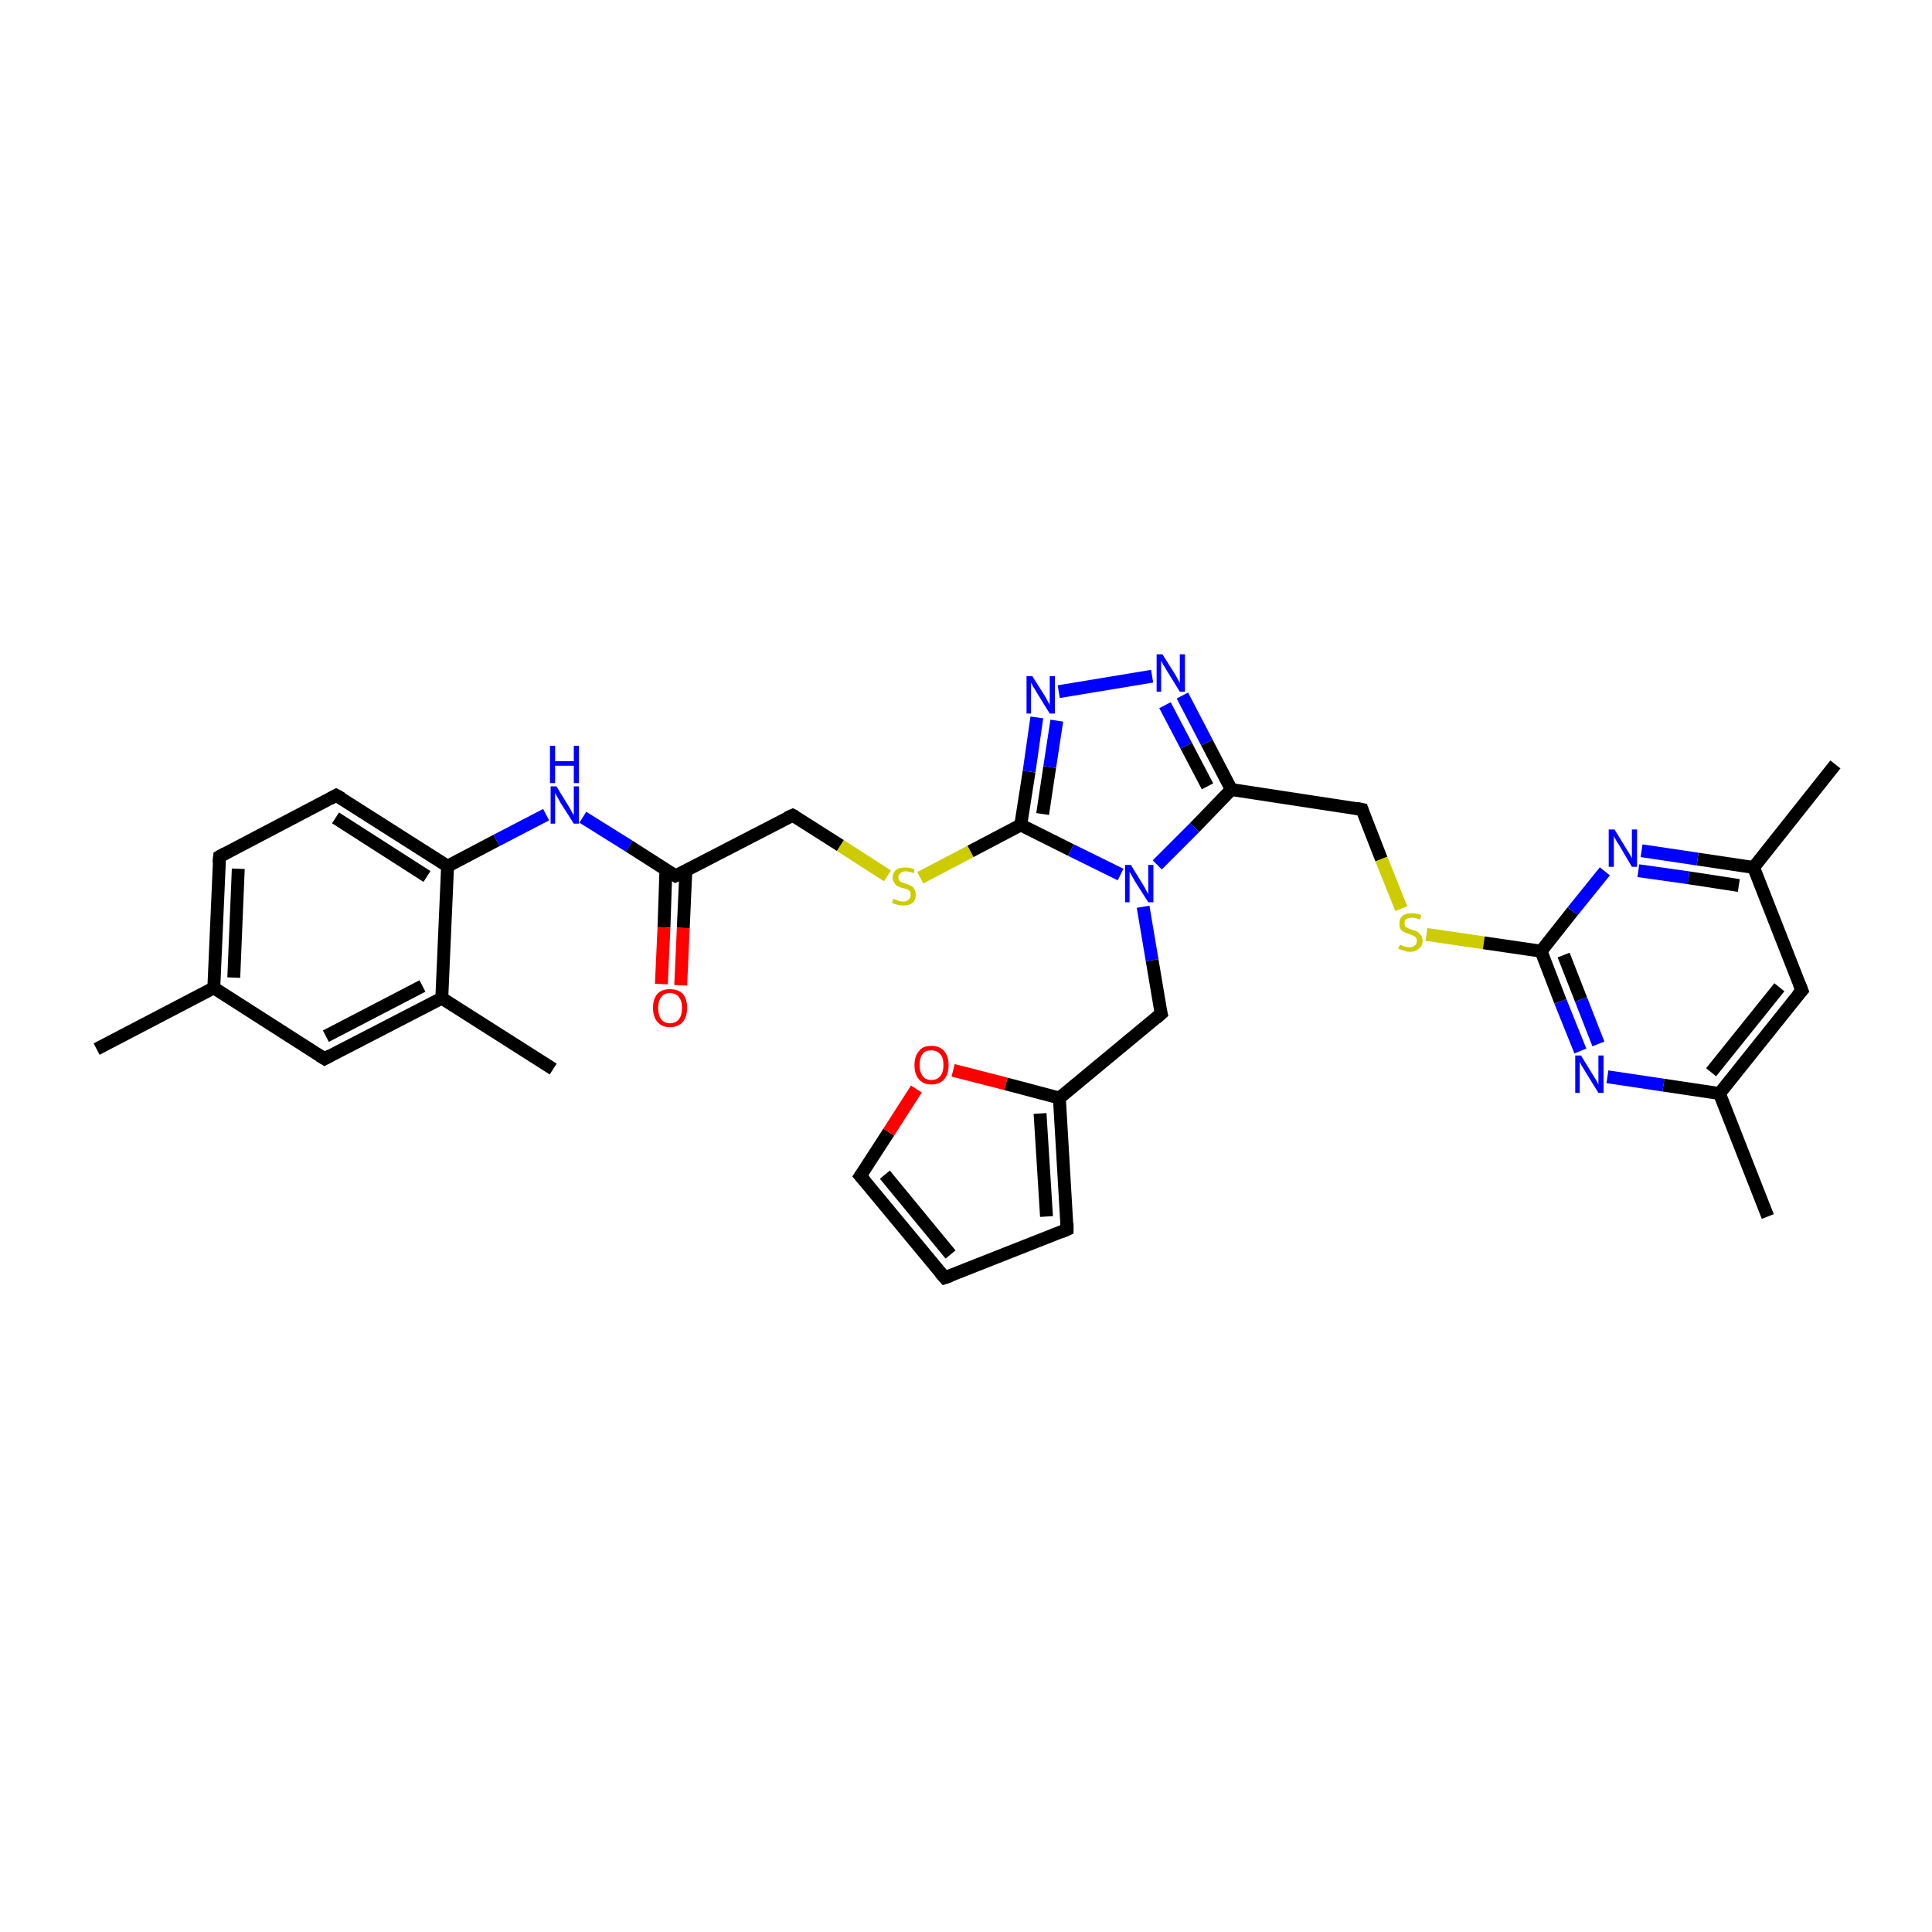<?xml version='1.0' encoding='iso-8859-1'?>
<svg version='1.1' baseProfile='full'
              xmlns='http://www.w3.org/2000/svg'
                      xmlns:rdkit='http://www.rdkit.org/xml'
                      xmlns:xlink='http://www.w3.org/1999/xlink'
                  xml:space='preserve'
width='300px' height='300px' viewBox='0 0 300 300'>
<!-- END OF HEADER -->
<rect style='opacity:1.0;fill:#FFFFFF;stroke:none' width='300.0' height='300.0' x='0.0' y='0.0'> </rect>
<path class='bond-0 atom-0 atom-1' d='M 15.0,162.9 L 33.2,153.4' style='fill:none;fill-rule:evenodd;stroke:#000000;stroke-width:2.0px;stroke-linecap:butt;stroke-linejoin:miter;stroke-opacity:1' />
<path class='bond-1 atom-1 atom-2' d='M 33.2,153.4 L 34.1,133.0' style='fill:none;fill-rule:evenodd;stroke:#000000;stroke-width:2.0px;stroke-linecap:butt;stroke-linejoin:miter;stroke-opacity:1' />
<path class='bond-1 atom-1 atom-2' d='M 36.3,151.8 L 37.0,134.9' style='fill:none;fill-rule:evenodd;stroke:#000000;stroke-width:2.0px;stroke-linecap:butt;stroke-linejoin:miter;stroke-opacity:1' />
<path class='bond-2 atom-1 atom-6' d='M 33.2,153.4 L 50.4,164.4' style='fill:none;fill-rule:evenodd;stroke:#000000;stroke-width:2.0px;stroke-linecap:butt;stroke-linejoin:miter;stroke-opacity:1' />
<path class='bond-3 atom-2 atom-3' d='M 34.1,133.0 L 52.2,123.5' style='fill:none;fill-rule:evenodd;stroke:#000000;stroke-width:2.0px;stroke-linecap:butt;stroke-linejoin:miter;stroke-opacity:1' />
<path class='bond-4 atom-3 atom-4' d='M 52.2,123.5 L 69.5,134.5' style='fill:none;fill-rule:evenodd;stroke:#000000;stroke-width:2.0px;stroke-linecap:butt;stroke-linejoin:miter;stroke-opacity:1' />
<path class='bond-4 atom-3 atom-4' d='M 52.1,127.0 L 66.3,136.1' style='fill:none;fill-rule:evenodd;stroke:#000000;stroke-width:2.0px;stroke-linecap:butt;stroke-linejoin:miter;stroke-opacity:1' />
<path class='bond-5 atom-4 atom-5' d='M 69.5,134.5 L 68.6,155.0' style='fill:none;fill-rule:evenodd;stroke:#000000;stroke-width:2.0px;stroke-linecap:butt;stroke-linejoin:miter;stroke-opacity:1' />
<path class='bond-6 atom-4 atom-8' d='M 69.5,134.5 L 77.1,130.5' style='fill:none;fill-rule:evenodd;stroke:#000000;stroke-width:2.0px;stroke-linecap:butt;stroke-linejoin:miter;stroke-opacity:1' />
<path class='bond-6 atom-4 atom-8' d='M 77.1,130.5 L 84.8,126.5' style='fill:none;fill-rule:evenodd;stroke:#0000FF;stroke-width:2.0px;stroke-linecap:butt;stroke-linejoin:miter;stroke-opacity:1' />
<path class='bond-7 atom-5 atom-6' d='M 68.6,155.0 L 50.4,164.4' style='fill:none;fill-rule:evenodd;stroke:#000000;stroke-width:2.0px;stroke-linecap:butt;stroke-linejoin:miter;stroke-opacity:1' />
<path class='bond-7 atom-5 atom-6' d='M 65.6,153.1 L 50.6,160.9' style='fill:none;fill-rule:evenodd;stroke:#000000;stroke-width:2.0px;stroke-linecap:butt;stroke-linejoin:miter;stroke-opacity:1' />
<path class='bond-8 atom-5 atom-7' d='M 68.6,155.0 L 85.9,166.0' style='fill:none;fill-rule:evenodd;stroke:#000000;stroke-width:2.0px;stroke-linecap:butt;stroke-linejoin:miter;stroke-opacity:1' />
<path class='bond-9 atom-8 atom-9' d='M 90.5,126.9 L 97.7,131.4' style='fill:none;fill-rule:evenodd;stroke:#0000FF;stroke-width:2.0px;stroke-linecap:butt;stroke-linejoin:miter;stroke-opacity:1' />
<path class='bond-9 atom-8 atom-9' d='M 97.7,131.4 L 104.9,136.0' style='fill:none;fill-rule:evenodd;stroke:#000000;stroke-width:2.0px;stroke-linecap:butt;stroke-linejoin:miter;stroke-opacity:1' />
<path class='bond-10 atom-9 atom-10' d='M 103.4,135.1 L 103.1,144.0' style='fill:none;fill-rule:evenodd;stroke:#000000;stroke-width:2.0px;stroke-linecap:butt;stroke-linejoin:miter;stroke-opacity:1' />
<path class='bond-10 atom-9 atom-10' d='M 103.1,144.0 L 102.7,152.8' style='fill:none;fill-rule:evenodd;stroke:#FF0000;stroke-width:2.0px;stroke-linecap:butt;stroke-linejoin:miter;stroke-opacity:1' />
<path class='bond-10 atom-9 atom-10' d='M 106.5,135.2 L 106.1,144.1' style='fill:none;fill-rule:evenodd;stroke:#000000;stroke-width:2.0px;stroke-linecap:butt;stroke-linejoin:miter;stroke-opacity:1' />
<path class='bond-10 atom-9 atom-10' d='M 106.1,144.1 L 105.7,153.0' style='fill:none;fill-rule:evenodd;stroke:#FF0000;stroke-width:2.0px;stroke-linecap:butt;stroke-linejoin:miter;stroke-opacity:1' />
<path class='bond-11 atom-9 atom-11' d='M 104.9,136.0 L 123.1,126.6' style='fill:none;fill-rule:evenodd;stroke:#000000;stroke-width:2.0px;stroke-linecap:butt;stroke-linejoin:miter;stroke-opacity:1' />
<path class='bond-12 atom-11 atom-12' d='M 123.1,126.6 L 130.5,131.3' style='fill:none;fill-rule:evenodd;stroke:#000000;stroke-width:2.0px;stroke-linecap:butt;stroke-linejoin:miter;stroke-opacity:1' />
<path class='bond-12 atom-11 atom-12' d='M 130.5,131.3 L 137.8,136.0' style='fill:none;fill-rule:evenodd;stroke:#CCCC00;stroke-width:2.0px;stroke-linecap:butt;stroke-linejoin:miter;stroke-opacity:1' />
<path class='bond-13 atom-12 atom-13' d='M 142.9,136.3 L 150.7,132.2' style='fill:none;fill-rule:evenodd;stroke:#CCCC00;stroke-width:2.0px;stroke-linecap:butt;stroke-linejoin:miter;stroke-opacity:1' />
<path class='bond-13 atom-12 atom-13' d='M 150.7,132.2 L 158.5,128.1' style='fill:none;fill-rule:evenodd;stroke:#000000;stroke-width:2.0px;stroke-linecap:butt;stroke-linejoin:miter;stroke-opacity:1' />
<path class='bond-14 atom-13 atom-14' d='M 158.5,128.1 L 159.8,119.8' style='fill:none;fill-rule:evenodd;stroke:#000000;stroke-width:2.0px;stroke-linecap:butt;stroke-linejoin:miter;stroke-opacity:1' />
<path class='bond-14 atom-13 atom-14' d='M 159.8,119.8 L 161.0,111.4' style='fill:none;fill-rule:evenodd;stroke:#0000FF;stroke-width:2.0px;stroke-linecap:butt;stroke-linejoin:miter;stroke-opacity:1' />
<path class='bond-14 atom-13 atom-14' d='M 161.9,126.4 L 163.0,119.1' style='fill:none;fill-rule:evenodd;stroke:#000000;stroke-width:2.0px;stroke-linecap:butt;stroke-linejoin:miter;stroke-opacity:1' />
<path class='bond-14 atom-13 atom-14' d='M 163.0,119.1 L 164.1,111.9' style='fill:none;fill-rule:evenodd;stroke:#0000FF;stroke-width:2.0px;stroke-linecap:butt;stroke-linejoin:miter;stroke-opacity:1' />
<path class='bond-15 atom-13 atom-17' d='M 158.5,128.1 L 166.3,132.0' style='fill:none;fill-rule:evenodd;stroke:#000000;stroke-width:2.0px;stroke-linecap:butt;stroke-linejoin:miter;stroke-opacity:1' />
<path class='bond-15 atom-13 atom-17' d='M 166.3,132.0 L 174.0,135.8' style='fill:none;fill-rule:evenodd;stroke:#0000FF;stroke-width:2.0px;stroke-linecap:butt;stroke-linejoin:miter;stroke-opacity:1' />
<path class='bond-16 atom-14 atom-15' d='M 164.4,107.4 L 178.9,105.0' style='fill:none;fill-rule:evenodd;stroke:#0000FF;stroke-width:2.0px;stroke-linecap:butt;stroke-linejoin:miter;stroke-opacity:1' />
<path class='bond-17 atom-15 atom-16' d='M 183.6,108.0 L 187.4,115.3' style='fill:none;fill-rule:evenodd;stroke:#0000FF;stroke-width:2.0px;stroke-linecap:butt;stroke-linejoin:miter;stroke-opacity:1' />
<path class='bond-17 atom-15 atom-16' d='M 187.4,115.3 L 191.2,122.6' style='fill:none;fill-rule:evenodd;stroke:#000000;stroke-width:2.0px;stroke-linecap:butt;stroke-linejoin:miter;stroke-opacity:1' />
<path class='bond-17 atom-15 atom-16' d='M 180.9,109.5 L 184.2,115.8' style='fill:none;fill-rule:evenodd;stroke:#0000FF;stroke-width:2.0px;stroke-linecap:butt;stroke-linejoin:miter;stroke-opacity:1' />
<path class='bond-17 atom-15 atom-16' d='M 184.2,115.8 L 187.5,122.1' style='fill:none;fill-rule:evenodd;stroke:#000000;stroke-width:2.0px;stroke-linecap:butt;stroke-linejoin:miter;stroke-opacity:1' />
<path class='bond-18 atom-16 atom-17' d='M 191.2,122.6 L 185.5,128.5' style='fill:none;fill-rule:evenodd;stroke:#000000;stroke-width:2.0px;stroke-linecap:butt;stroke-linejoin:miter;stroke-opacity:1' />
<path class='bond-18 atom-16 atom-17' d='M 185.5,128.5 L 179.7,134.3' style='fill:none;fill-rule:evenodd;stroke:#0000FF;stroke-width:2.0px;stroke-linecap:butt;stroke-linejoin:miter;stroke-opacity:1' />
<path class='bond-19 atom-16 atom-24' d='M 191.2,122.6 L 211.5,125.7' style='fill:none;fill-rule:evenodd;stroke:#000000;stroke-width:2.0px;stroke-linecap:butt;stroke-linejoin:miter;stroke-opacity:1' />
<path class='bond-20 atom-17 atom-18' d='M 177.5,140.8 L 178.9,149.1' style='fill:none;fill-rule:evenodd;stroke:#0000FF;stroke-width:2.0px;stroke-linecap:butt;stroke-linejoin:miter;stroke-opacity:1' />
<path class='bond-20 atom-17 atom-18' d='M 178.9,149.1 L 180.3,157.4' style='fill:none;fill-rule:evenodd;stroke:#000000;stroke-width:2.0px;stroke-linecap:butt;stroke-linejoin:miter;stroke-opacity:1' />
<path class='bond-21 atom-18 atom-19' d='M 180.3,157.4 L 164.5,170.5' style='fill:none;fill-rule:evenodd;stroke:#000000;stroke-width:2.0px;stroke-linecap:butt;stroke-linejoin:miter;stroke-opacity:1' />
<path class='bond-22 atom-19 atom-20' d='M 164.5,170.5 L 165.7,190.9' style='fill:none;fill-rule:evenodd;stroke:#000000;stroke-width:2.0px;stroke-linecap:butt;stroke-linejoin:miter;stroke-opacity:1' />
<path class='bond-22 atom-19 atom-20' d='M 161.5,172.9 L 162.5,188.9' style='fill:none;fill-rule:evenodd;stroke:#000000;stroke-width:2.0px;stroke-linecap:butt;stroke-linejoin:miter;stroke-opacity:1' />
<path class='bond-23 atom-19 atom-23' d='M 164.5,170.5 L 156.2,168.3' style='fill:none;fill-rule:evenodd;stroke:#000000;stroke-width:2.0px;stroke-linecap:butt;stroke-linejoin:miter;stroke-opacity:1' />
<path class='bond-23 atom-19 atom-23' d='M 156.2,168.3 L 148.0,166.2' style='fill:none;fill-rule:evenodd;stroke:#FF0000;stroke-width:2.0px;stroke-linecap:butt;stroke-linejoin:miter;stroke-opacity:1' />
<path class='bond-24 atom-20 atom-21' d='M 165.7,190.9 L 146.7,198.4' style='fill:none;fill-rule:evenodd;stroke:#000000;stroke-width:2.0px;stroke-linecap:butt;stroke-linejoin:miter;stroke-opacity:1' />
<path class='bond-25 atom-21 atom-22' d='M 146.7,198.4 L 133.6,182.6' style='fill:none;fill-rule:evenodd;stroke:#000000;stroke-width:2.0px;stroke-linecap:butt;stroke-linejoin:miter;stroke-opacity:1' />
<path class='bond-25 atom-21 atom-22' d='M 147.6,194.8 L 137.4,182.4' style='fill:none;fill-rule:evenodd;stroke:#000000;stroke-width:2.0px;stroke-linecap:butt;stroke-linejoin:miter;stroke-opacity:1' />
<path class='bond-26 atom-22 atom-23' d='M 133.6,182.6 L 138.0,175.8' style='fill:none;fill-rule:evenodd;stroke:#000000;stroke-width:2.0px;stroke-linecap:butt;stroke-linejoin:miter;stroke-opacity:1' />
<path class='bond-26 atom-22 atom-23' d='M 138.0,175.8 L 142.3,169.1' style='fill:none;fill-rule:evenodd;stroke:#FF0000;stroke-width:2.0px;stroke-linecap:butt;stroke-linejoin:miter;stroke-opacity:1' />
<path class='bond-27 atom-24 atom-25' d='M 211.5,125.7 L 214.5,133.4' style='fill:none;fill-rule:evenodd;stroke:#000000;stroke-width:2.0px;stroke-linecap:butt;stroke-linejoin:miter;stroke-opacity:1' />
<path class='bond-27 atom-24 atom-25' d='M 214.5,133.4 L 217.6,141.1' style='fill:none;fill-rule:evenodd;stroke:#CCCC00;stroke-width:2.0px;stroke-linecap:butt;stroke-linejoin:miter;stroke-opacity:1' />
<path class='bond-28 atom-25 atom-26' d='M 221.5,145.1 L 230.4,146.4' style='fill:none;fill-rule:evenodd;stroke:#CCCC00;stroke-width:2.0px;stroke-linecap:butt;stroke-linejoin:miter;stroke-opacity:1' />
<path class='bond-28 atom-25 atom-26' d='M 230.4,146.4 L 239.3,147.7' style='fill:none;fill-rule:evenodd;stroke:#000000;stroke-width:2.0px;stroke-linecap:butt;stroke-linejoin:miter;stroke-opacity:1' />
<path class='bond-29 atom-26 atom-27' d='M 239.3,147.7 L 242.3,155.5' style='fill:none;fill-rule:evenodd;stroke:#000000;stroke-width:2.0px;stroke-linecap:butt;stroke-linejoin:miter;stroke-opacity:1' />
<path class='bond-29 atom-26 atom-27' d='M 242.3,155.5 L 245.4,163.2' style='fill:none;fill-rule:evenodd;stroke:#0000FF;stroke-width:2.0px;stroke-linecap:butt;stroke-linejoin:miter;stroke-opacity:1' />
<path class='bond-29 atom-26 atom-27' d='M 242.8,148.3 L 245.5,155.2' style='fill:none;fill-rule:evenodd;stroke:#000000;stroke-width:2.0px;stroke-linecap:butt;stroke-linejoin:miter;stroke-opacity:1' />
<path class='bond-29 atom-26 atom-27' d='M 245.5,155.2 L 248.2,162.1' style='fill:none;fill-rule:evenodd;stroke:#0000FF;stroke-width:2.0px;stroke-linecap:butt;stroke-linejoin:miter;stroke-opacity:1' />
<path class='bond-30 atom-26 atom-31' d='M 239.3,147.7 L 244.2,141.5' style='fill:none;fill-rule:evenodd;stroke:#000000;stroke-width:2.0px;stroke-linecap:butt;stroke-linejoin:miter;stroke-opacity:1' />
<path class='bond-30 atom-26 atom-31' d='M 244.2,141.5 L 249.2,135.3' style='fill:none;fill-rule:evenodd;stroke:#0000FF;stroke-width:2.0px;stroke-linecap:butt;stroke-linejoin:miter;stroke-opacity:1' />
<path class='bond-31 atom-27 atom-28' d='M 249.6,167.2 L 258.3,168.5' style='fill:none;fill-rule:evenodd;stroke:#0000FF;stroke-width:2.0px;stroke-linecap:butt;stroke-linejoin:miter;stroke-opacity:1' />
<path class='bond-31 atom-27 atom-28' d='M 258.3,168.5 L 267.0,169.8' style='fill:none;fill-rule:evenodd;stroke:#000000;stroke-width:2.0px;stroke-linecap:butt;stroke-linejoin:miter;stroke-opacity:1' />
<path class='bond-32 atom-28 atom-29' d='M 267.0,169.8 L 279.8,153.8' style='fill:none;fill-rule:evenodd;stroke:#000000;stroke-width:2.0px;stroke-linecap:butt;stroke-linejoin:miter;stroke-opacity:1' />
<path class='bond-32 atom-28 atom-29' d='M 265.7,166.5 L 276.3,153.3' style='fill:none;fill-rule:evenodd;stroke:#000000;stroke-width:2.0px;stroke-linecap:butt;stroke-linejoin:miter;stroke-opacity:1' />
<path class='bond-33 atom-28 atom-33' d='M 267.0,169.8 L 274.5,188.9' style='fill:none;fill-rule:evenodd;stroke:#000000;stroke-width:2.0px;stroke-linecap:butt;stroke-linejoin:miter;stroke-opacity:1' />
<path class='bond-34 atom-29 atom-30' d='M 279.8,153.8 L 272.3,134.7' style='fill:none;fill-rule:evenodd;stroke:#000000;stroke-width:2.0px;stroke-linecap:butt;stroke-linejoin:miter;stroke-opacity:1' />
<path class='bond-35 atom-30 atom-31' d='M 272.3,134.7 L 263.6,133.4' style='fill:none;fill-rule:evenodd;stroke:#000000;stroke-width:2.0px;stroke-linecap:butt;stroke-linejoin:miter;stroke-opacity:1' />
<path class='bond-35 atom-30 atom-31' d='M 263.6,133.4 L 254.9,132.1' style='fill:none;fill-rule:evenodd;stroke:#0000FF;stroke-width:2.0px;stroke-linecap:butt;stroke-linejoin:miter;stroke-opacity:1' />
<path class='bond-35 atom-30 atom-31' d='M 270.0,137.5 L 262.2,136.3' style='fill:none;fill-rule:evenodd;stroke:#000000;stroke-width:2.0px;stroke-linecap:butt;stroke-linejoin:miter;stroke-opacity:1' />
<path class='bond-35 atom-30 atom-31' d='M 262.2,136.3 L 254.4,135.2' style='fill:none;fill-rule:evenodd;stroke:#0000FF;stroke-width:2.0px;stroke-linecap:butt;stroke-linejoin:miter;stroke-opacity:1' />
<path class='bond-36 atom-30 atom-32' d='M 272.3,134.7 L 285.0,118.7' style='fill:none;fill-rule:evenodd;stroke:#000000;stroke-width:2.0px;stroke-linecap:butt;stroke-linejoin:miter;stroke-opacity:1' />
<path d='M 34.0,134.0 L 34.1,133.0 L 35.0,132.5' style='fill:none;stroke:#000000;stroke-width:2.0px;stroke-linecap:butt;stroke-linejoin:miter;stroke-opacity:1;' />
<path d='M 51.3,124.0 L 52.2,123.5 L 53.1,124.0' style='fill:none;stroke:#000000;stroke-width:2.0px;stroke-linecap:butt;stroke-linejoin:miter;stroke-opacity:1;' />
<path d='M 49.6,163.9 L 50.4,164.4 L 51.3,163.9' style='fill:none;stroke:#000000;stroke-width:2.0px;stroke-linecap:butt;stroke-linejoin:miter;stroke-opacity:1;' />
<path d='M 104.6,135.8 L 104.9,136.0 L 105.8,135.6' style='fill:none;stroke:#000000;stroke-width:2.0px;stroke-linecap:butt;stroke-linejoin:miter;stroke-opacity:1;' />
<path d='M 122.2,127.0 L 123.1,126.6 L 123.5,126.8' style='fill:none;stroke:#000000;stroke-width:2.0px;stroke-linecap:butt;stroke-linejoin:miter;stroke-opacity:1;' />
<path d='M 180.2,157.0 L 180.3,157.4 L 179.5,158.1' style='fill:none;stroke:#000000;stroke-width:2.0px;stroke-linecap:butt;stroke-linejoin:miter;stroke-opacity:1;' />
<path d='M 165.7,189.9 L 165.7,190.9 L 164.8,191.3' style='fill:none;stroke:#000000;stroke-width:2.0px;stroke-linecap:butt;stroke-linejoin:miter;stroke-opacity:1;' />
<path d='M 147.6,198.1 L 146.7,198.4 L 146.0,197.6' style='fill:none;stroke:#000000;stroke-width:2.0px;stroke-linecap:butt;stroke-linejoin:miter;stroke-opacity:1;' />
<path d='M 134.3,183.4 L 133.6,182.6 L 133.8,182.3' style='fill:none;stroke:#000000;stroke-width:2.0px;stroke-linecap:butt;stroke-linejoin:miter;stroke-opacity:1;' />
<path d='M 210.5,125.5 L 211.5,125.7 L 211.6,126.0' style='fill:none;stroke:#000000;stroke-width:2.0px;stroke-linecap:butt;stroke-linejoin:miter;stroke-opacity:1;' />
<path d='M 279.1,154.6 L 279.8,153.8 L 279.4,152.8' style='fill:none;stroke:#000000;stroke-width:2.0px;stroke-linecap:butt;stroke-linejoin:miter;stroke-opacity:1;' />
<path class='atom-8' d='M 86.4 122.1
L 88.3 125.2
Q 88.5 125.5, 88.8 126.1
Q 89.1 126.6, 89.1 126.6
L 89.1 122.1
L 89.9 122.1
L 89.9 127.9
L 89.1 127.9
L 87.0 124.6
Q 86.8 124.2, 86.5 123.7
Q 86.3 123.3, 86.2 123.1
L 86.2 127.9
L 85.5 127.9
L 85.5 122.1
L 86.4 122.1
' fill='#0000FF'/>
<path class='atom-8' d='M 85.4 115.8
L 86.2 115.8
L 86.2 118.2
L 89.1 118.2
L 89.1 115.8
L 89.9 115.8
L 89.9 121.6
L 89.1 121.6
L 89.1 118.9
L 86.2 118.9
L 86.2 121.6
L 85.4 121.6
L 85.4 115.8
' fill='#0000FF'/>
<path class='atom-10' d='M 101.4 156.5
Q 101.4 155.1, 102.1 154.3
Q 102.8 153.6, 104.0 153.6
Q 105.3 153.6, 106.0 154.3
Q 106.7 155.1, 106.7 156.5
Q 106.7 157.9, 106.0 158.7
Q 105.3 159.5, 104.0 159.5
Q 102.8 159.5, 102.1 158.7
Q 101.4 157.9, 101.4 156.5
M 104.0 158.9
Q 104.9 158.9, 105.4 158.3
Q 105.9 157.7, 105.9 156.5
Q 105.9 155.4, 105.4 154.8
Q 104.9 154.2, 104.0 154.2
Q 103.2 154.2, 102.7 154.8
Q 102.2 155.4, 102.2 156.5
Q 102.2 157.7, 102.7 158.3
Q 103.2 158.9, 104.0 158.9
' fill='#FF0000'/>
<path class='atom-12' d='M 138.7 139.6
Q 138.8 139.6, 139.1 139.7
Q 139.3 139.8, 139.6 139.9
Q 139.9 140.0, 140.2 140.0
Q 140.8 140.0, 141.1 139.7
Q 141.4 139.4, 141.4 139.0
Q 141.4 138.6, 141.3 138.4
Q 141.1 138.2, 140.9 138.1
Q 140.6 138.0, 140.2 137.9
Q 139.7 137.8, 139.4 137.6
Q 139.1 137.5, 138.9 137.1
Q 138.6 136.8, 138.6 136.3
Q 138.6 135.6, 139.1 135.1
Q 139.6 134.7, 140.6 134.7
Q 141.3 134.7, 142.0 135.0
L 141.9 135.6
Q 141.2 135.3, 140.6 135.3
Q 140.1 135.3, 139.8 135.6
Q 139.5 135.8, 139.5 136.2
Q 139.5 136.5, 139.6 136.7
Q 139.8 136.9, 140.0 137.0
Q 140.2 137.1, 140.6 137.2
Q 141.2 137.4, 141.5 137.6
Q 141.8 137.7, 142.0 138.1
Q 142.2 138.4, 142.2 139.0
Q 142.2 139.8, 141.7 140.2
Q 141.2 140.6, 140.3 140.6
Q 139.8 140.6, 139.4 140.5
Q 139.0 140.4, 138.5 140.2
L 138.7 139.6
' fill='#CCCC00'/>
<path class='atom-14' d='M 160.3 105.0
L 162.2 108.0
Q 162.4 108.3, 162.7 108.9
Q 163.0 109.4, 163.0 109.5
L 163.0 105.0
L 163.8 105.0
L 163.8 110.8
L 163.0 110.8
L 160.9 107.4
Q 160.7 107.0, 160.4 106.6
Q 160.2 106.1, 160.1 106.0
L 160.1 110.8
L 159.4 110.8
L 159.4 105.0
L 160.3 105.0
' fill='#0000FF'/>
<path class='atom-15' d='M 180.5 101.6
L 182.4 104.6
Q 182.6 104.9, 182.9 105.5
Q 183.2 106.0, 183.2 106.1
L 183.2 101.6
L 184.0 101.6
L 184.0 107.4
L 183.2 107.4
L 181.1 104.0
Q 180.9 103.6, 180.6 103.2
Q 180.4 102.7, 180.3 102.6
L 180.3 107.4
L 179.6 107.4
L 179.6 101.6
L 180.5 101.6
' fill='#0000FF'/>
<path class='atom-17' d='M 175.6 134.3
L 177.5 137.4
Q 177.7 137.7, 178.0 138.3
Q 178.3 138.8, 178.3 138.9
L 178.3 134.3
L 179.1 134.3
L 179.1 140.1
L 178.3 140.1
L 176.2 136.8
Q 176.0 136.4, 175.7 135.9
Q 175.5 135.5, 175.4 135.4
L 175.4 140.1
L 174.7 140.1
L 174.7 134.3
L 175.6 134.3
' fill='#0000FF'/>
<path class='atom-23' d='M 142.0 165.4
Q 142.0 164.0, 142.7 163.2
Q 143.3 162.4, 144.6 162.4
Q 145.9 162.4, 146.6 163.2
Q 147.3 164.0, 147.3 165.4
Q 147.3 166.8, 146.6 167.6
Q 145.9 168.4, 144.6 168.4
Q 143.4 168.4, 142.7 167.6
Q 142.0 166.8, 142.0 165.4
M 144.6 167.7
Q 145.5 167.7, 146.0 167.1
Q 146.5 166.5, 146.5 165.4
Q 146.5 164.2, 146.0 163.7
Q 145.5 163.1, 144.6 163.1
Q 143.7 163.1, 143.3 163.6
Q 142.8 164.2, 142.8 165.4
Q 142.8 166.5, 143.3 167.1
Q 143.7 167.7, 144.6 167.7
' fill='#FF0000'/>
<path class='atom-25' d='M 217.4 146.7
Q 217.4 146.7, 217.7 146.8
Q 218.0 147.0, 218.3 147.0
Q 218.6 147.1, 218.9 147.1
Q 219.4 147.1, 219.7 146.8
Q 220.0 146.6, 220.0 146.1
Q 220.0 145.8, 219.9 145.6
Q 219.7 145.4, 219.5 145.3
Q 219.2 145.2, 218.8 145.0
Q 218.3 144.9, 218.0 144.7
Q 217.7 144.6, 217.5 144.3
Q 217.3 144.0, 217.3 143.4
Q 217.3 142.7, 217.7 142.3
Q 218.2 141.8, 219.2 141.8
Q 219.9 141.8, 220.7 142.1
L 220.5 142.8
Q 219.8 142.5, 219.3 142.5
Q 218.7 142.5, 218.4 142.7
Q 218.1 142.9, 218.1 143.4
Q 218.1 143.7, 218.2 143.9
Q 218.4 144.0, 218.6 144.1
Q 218.9 144.3, 219.3 144.4
Q 219.8 144.5, 220.1 144.7
Q 220.4 144.9, 220.6 145.2
Q 220.9 145.5, 220.9 146.1
Q 220.9 146.9, 220.3 147.3
Q 219.8 147.8, 218.9 147.8
Q 218.4 147.8, 218.0 147.6
Q 217.6 147.5, 217.1 147.3
L 217.4 146.7
' fill='#CCCC00'/>
<path class='atom-27' d='M 245.5 163.9
L 247.4 167.0
Q 247.6 167.3, 247.9 167.8
Q 248.2 168.4, 248.2 168.4
L 248.2 163.9
L 249.0 163.9
L 249.0 169.7
L 248.2 169.7
L 246.1 166.3
Q 245.9 165.9, 245.6 165.5
Q 245.4 165.0, 245.3 164.9
L 245.3 169.7
L 244.6 169.7
L 244.6 163.9
L 245.5 163.9
' fill='#0000FF'/>
<path class='atom-31' d='M 250.7 128.8
L 252.6 131.9
Q 252.8 132.2, 253.1 132.7
Q 253.4 133.3, 253.4 133.3
L 253.4 128.8
L 254.2 128.8
L 254.2 134.6
L 253.4 134.6
L 251.4 131.2
Q 251.1 130.8, 250.9 130.4
Q 250.6 129.9, 250.6 129.8
L 250.6 134.6
L 249.8 134.6
L 249.8 128.8
L 250.7 128.8
' fill='#0000FF'/>
</svg>
